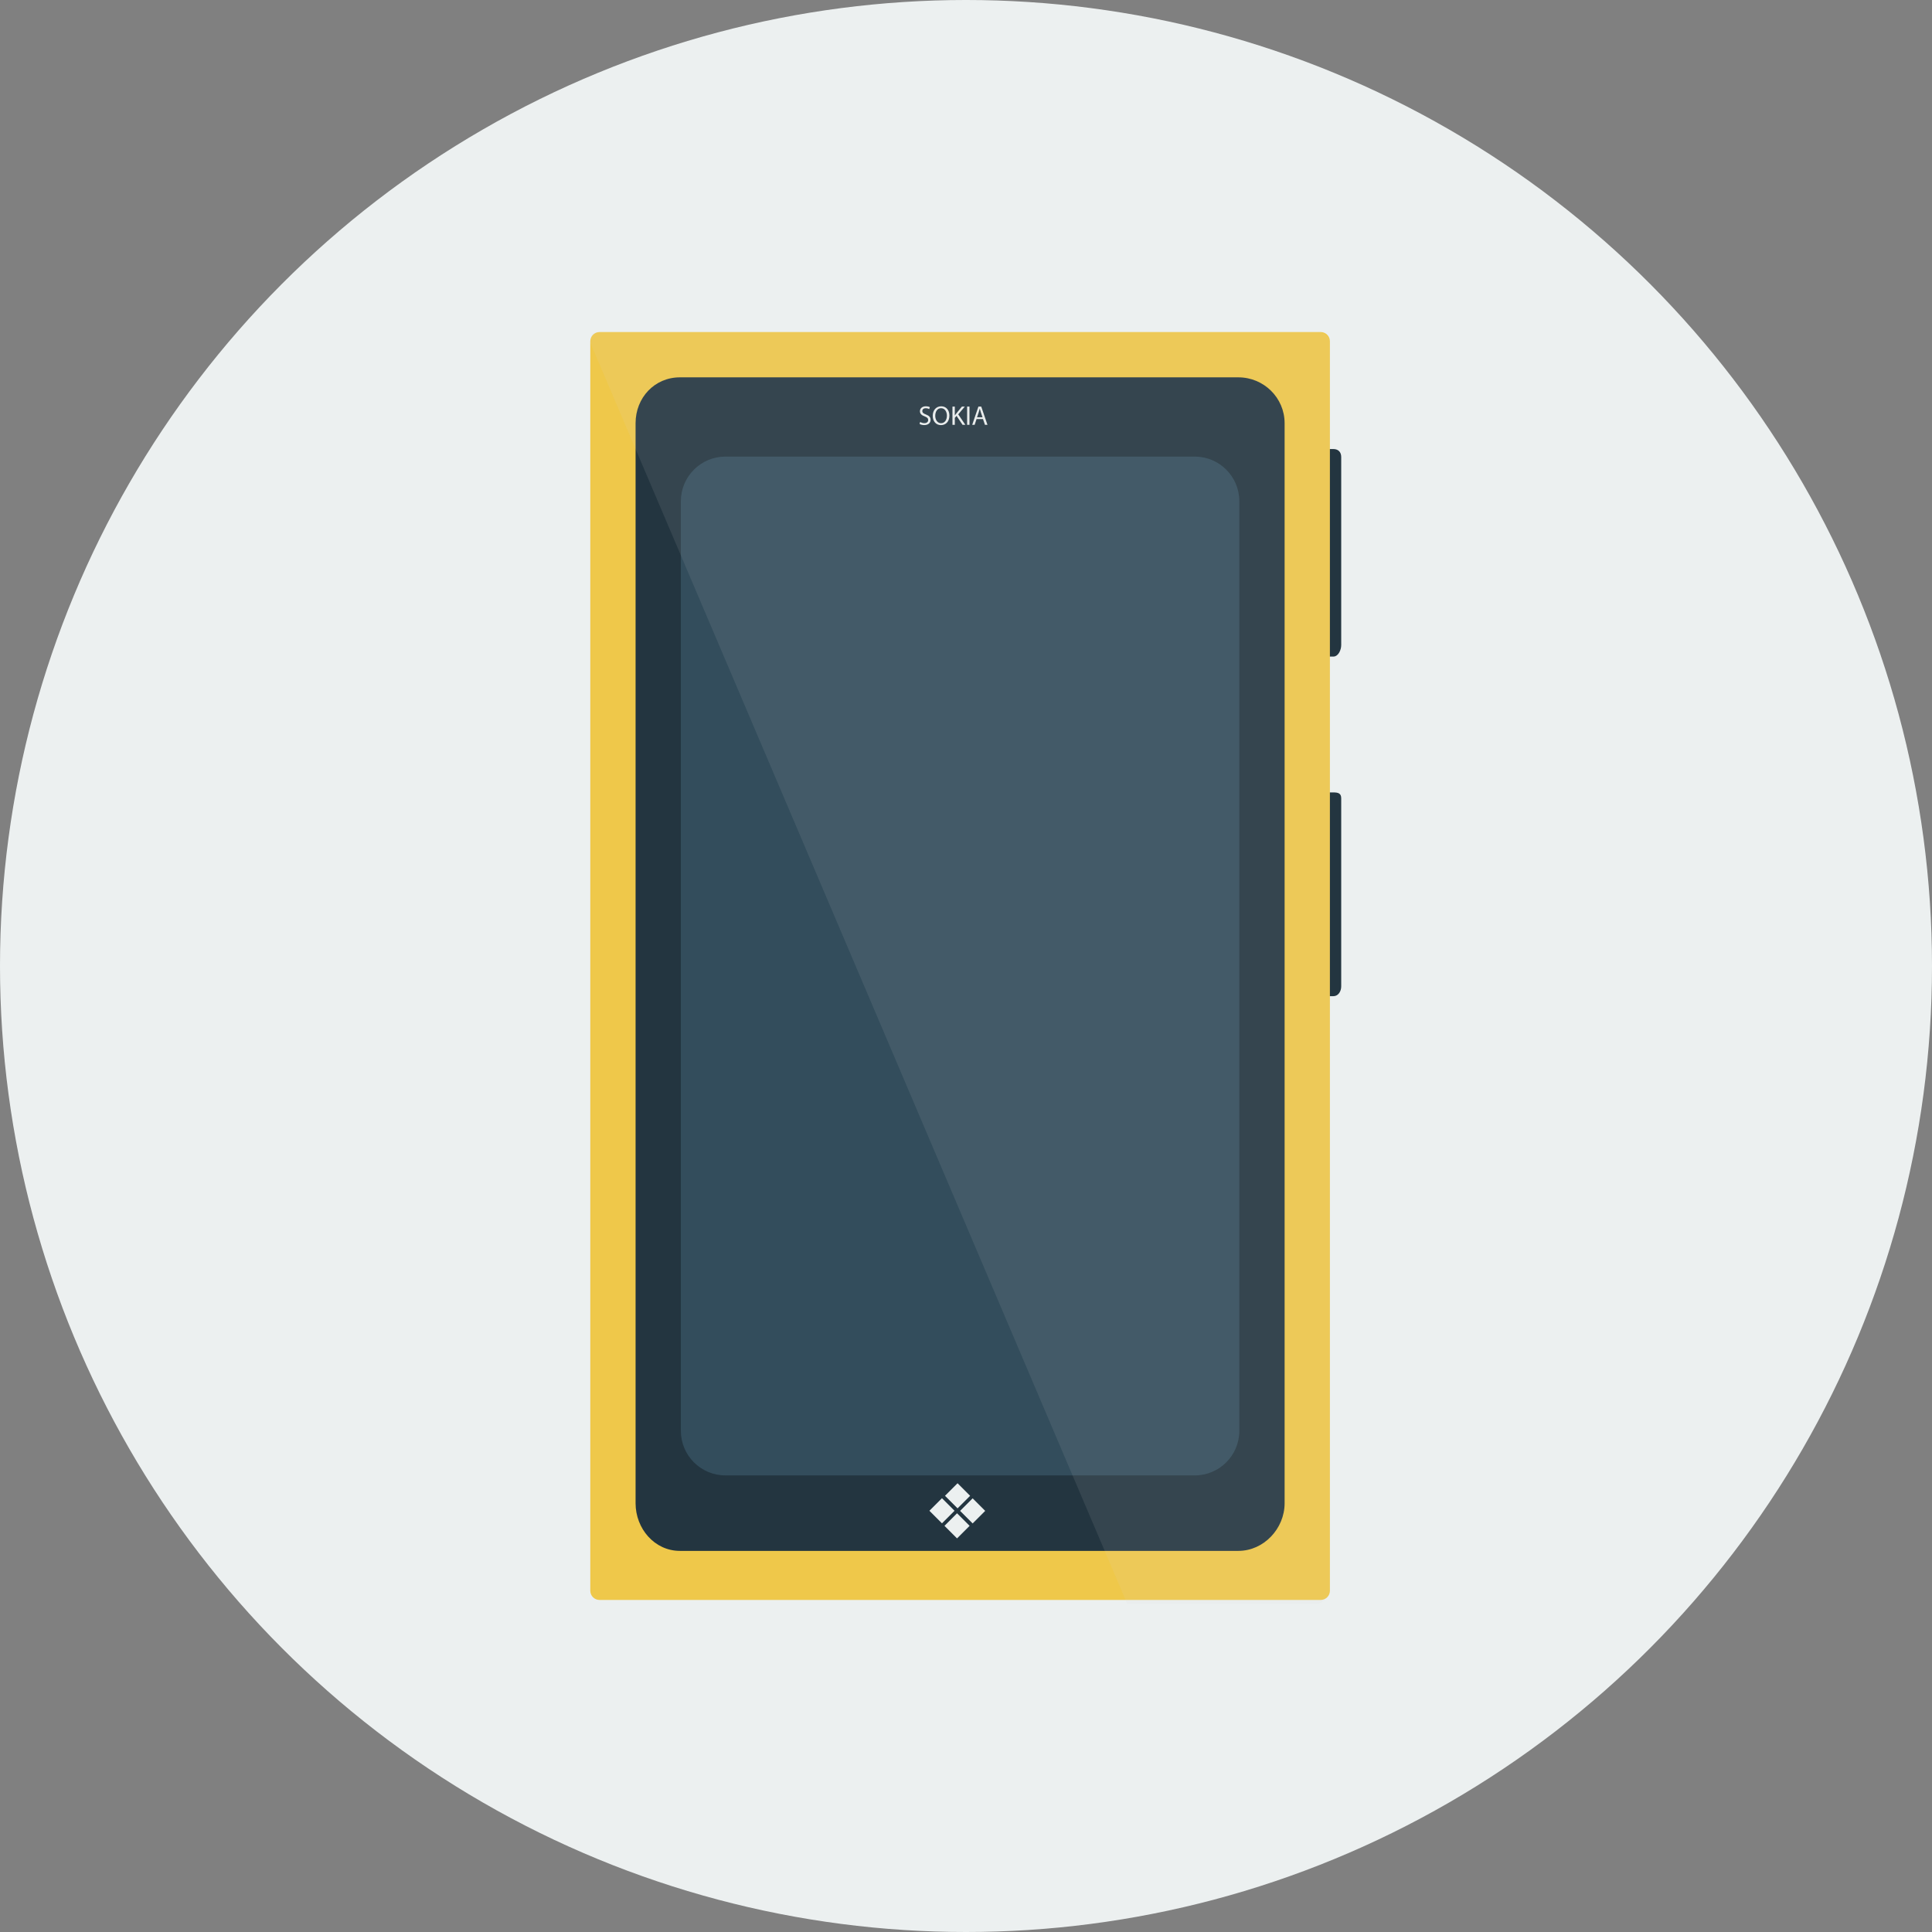 <?xml version="1.0" encoding="iso-8859-1"?>
<!-- Generator: Adobe Illustrator 17.0.0, SVG Export Plug-In . SVG Version: 6.00 Build 0)  -->
<!DOCTYPE svg PUBLIC "-//W3C//DTD SVG 1.1//EN" "http://www.w3.org/Graphics/SVG/1.1/DTD/svg11.dtd">
<svg version="1.1" id="Layer_1" xmlns="http://www.w3.org/2000/svg" xmlns:xlink="http://www.w3.org/1999/xlink" x="0px" y="0px"
	 width="512px" height="512px" viewBox="0 0 512 512" style="enable-background:new 0 0 512 512;" xml:space="preserve">
<rect x="0" y="0" width="512" height="512" fill="#808080" stroke="none"/>
<circle id="background_58_" style="fill:#ECF0F0;" cx="256" cy="256" r="256"/>
<g>
	<path style="fill:#233540;" d="M355.435,170.947c0,1.322-0.776,3.053-2.096,3.053h-3.754c-1.32,0-2.15-1.731-2.15-3.053v-49.831
		c0-1.321,0.83-2.116,2.15-2.116h3.754c1.319,0,2.096,0.795,2.096,2.116V170.947z"/>
	<path style="fill:#233540;" d="M355.435,261.399c0,1.322-0.776,2.601-2.096,2.601h-3.754c-1.32,0-2.15-1.278-2.15-2.601v-49.83
		c0-1.322,0.83-1.569,2.15-1.569h3.754c1.319,0,2.096,0.248,2.096,1.569V261.399z"/>
	<path style="fill:#EFC84A;" d="M352.435,421.562c0,1.346-1.092,2.438-2.439,2.438H158.873c-1.347,0-2.438-1.092-2.438-2.438V90.438
		c0-1.346,1.092-2.438,2.438-2.438h191.123c1.347,0,2.439,1.091,2.439,2.438V421.562z"/>
	<path style="fill:#233540;" d="M340.435,398.372c0,6.732-5.526,12.628-12.26,12.628H180.189c-6.733,0-11.754-5.896-11.754-12.628
		V112.146c0-6.734,5.02-12.146,11.754-12.146h147.986c6.733,0,12.26,5.411,12.26,12.146V398.372z"/>
	<path style="fill:#334D5C;" d="M328.435,379.178c0,6.529-5.292,11.822-11.82,11.822H192.255c-6.528,0-11.82-5.293-11.82-11.822
		V132.823c0-6.53,5.292-11.823,11.82-11.823h124.359c6.528,0,11.82,5.293,11.82,11.823V379.178z"/>
	<g>
		<path style="fill:#ECF0F0;" d="M243.849,111.822c0.279,0.172,0.689,0.315,1.119,0.315c0.639,0,1.012-0.337,1.012-0.825
			c0-0.451-0.258-0.71-0.912-0.961c-0.787-0.279-1.275-0.688-1.275-1.37c0-0.753,0.623-1.312,1.562-1.312
			c0.496,0,0.854,0.114,1.068,0.236l-0.172,0.509c-0.156-0.086-0.48-0.229-0.918-0.229c-0.658,0-0.91,0.395-0.91,0.725
			c0,0.452,0.295,0.674,0.961,0.933c0.818,0.315,1.234,0.71,1.234,1.42c0,0.745-0.553,1.391-1.693,1.391
			c-0.467,0-0.975-0.136-1.234-0.308L243.849,111.822z"/>
		<path style="fill:#ECF0F0;" d="M251.601,110.115c0,1.664-1.01,2.546-2.244,2.546c-1.277,0-2.174-0.99-2.174-2.453
			c0-1.534,0.955-2.538,2.246-2.538C250.747,107.67,251.601,108.681,251.601,110.115z M247.851,110.194
			c0,1.032,0.559,1.957,1.541,1.957c0.99,0,1.549-0.91,1.549-2.008c0-0.961-0.502-1.965-1.541-1.965
			C248.366,108.179,247.851,109.133,247.851,110.194z"/>
		<path style="fill:#ECF0F0;" d="M252.411,107.748h0.625v2.331h0.021c0.129-0.187,0.258-0.358,0.379-0.517l1.479-1.814h0.773
			l-1.75,2.052l1.887,2.782h-0.738l-1.592-2.374l-0.459,0.531v1.843h-0.625V107.748z"/>
		<path style="fill:#ECF0F0;" d="M256.921,107.748v4.834h-0.623v-4.834H256.921z"/>
		<path style="fill:#ECF0F0;" d="M258.794,111.062l-0.502,1.521h-0.646l1.643-4.834h0.752l1.65,4.834h-0.668l-0.516-1.521H258.794z
			 M260.378,110.574l-0.473-1.392c-0.107-0.315-0.18-0.603-0.252-0.882h-0.014c-0.072,0.287-0.15,0.581-0.244,0.875l-0.473,1.398
			H260.378z"/>
	</g>
	
		<rect x="251.256" y="394.087" transform="matrix(0.707 0.707 -0.707 0.707 354.745 -63.184)" style="fill:#ECF0F0;" width="4.708" height="4.708"/>
	
		<rect x="255.251" y="398.084" transform="matrix(0.707 0.707 -0.707 0.707 358.743 -64.838)" style="fill:#ECF0F0;" width="4.708" height="4.707"/>
	
		<rect x="247.261" y="398.083" transform="matrix(0.707 0.707 -0.707 0.707 356.263 -59.219)" style="fill:#ECF0F0;" width="4.709" height="4.708"/>
	
		<rect x="251.257" y="402.079" transform="matrix(0.707 0.707 -0.707 0.707 360.258 -60.874)" style="fill:#ECF0F0;" width="4.707" height="4.708"/>
	<path style="opacity:0.1;fill:#D4D4D4;" d="M349.177,88H158.044c-1.346,0-1.609,1.17-1.609,2.515v0.295L298.714,425h50.463
		c1.345,0,3.258-2.17,3.258-3.517V90.515C352.435,89.17,350.522,88,349.177,88z"/>
</g>
<g>
</g>
<g>
</g>
<g>
</g>
<g>
</g>
<g>
</g>
<g>
</g>
<g>
</g>
<g>
</g>
<g>
</g>
<g>
</g>
<g>
</g>
<g>
</g>
<g>
</g>
<g>
</g>
<g>
</g>
</svg>
